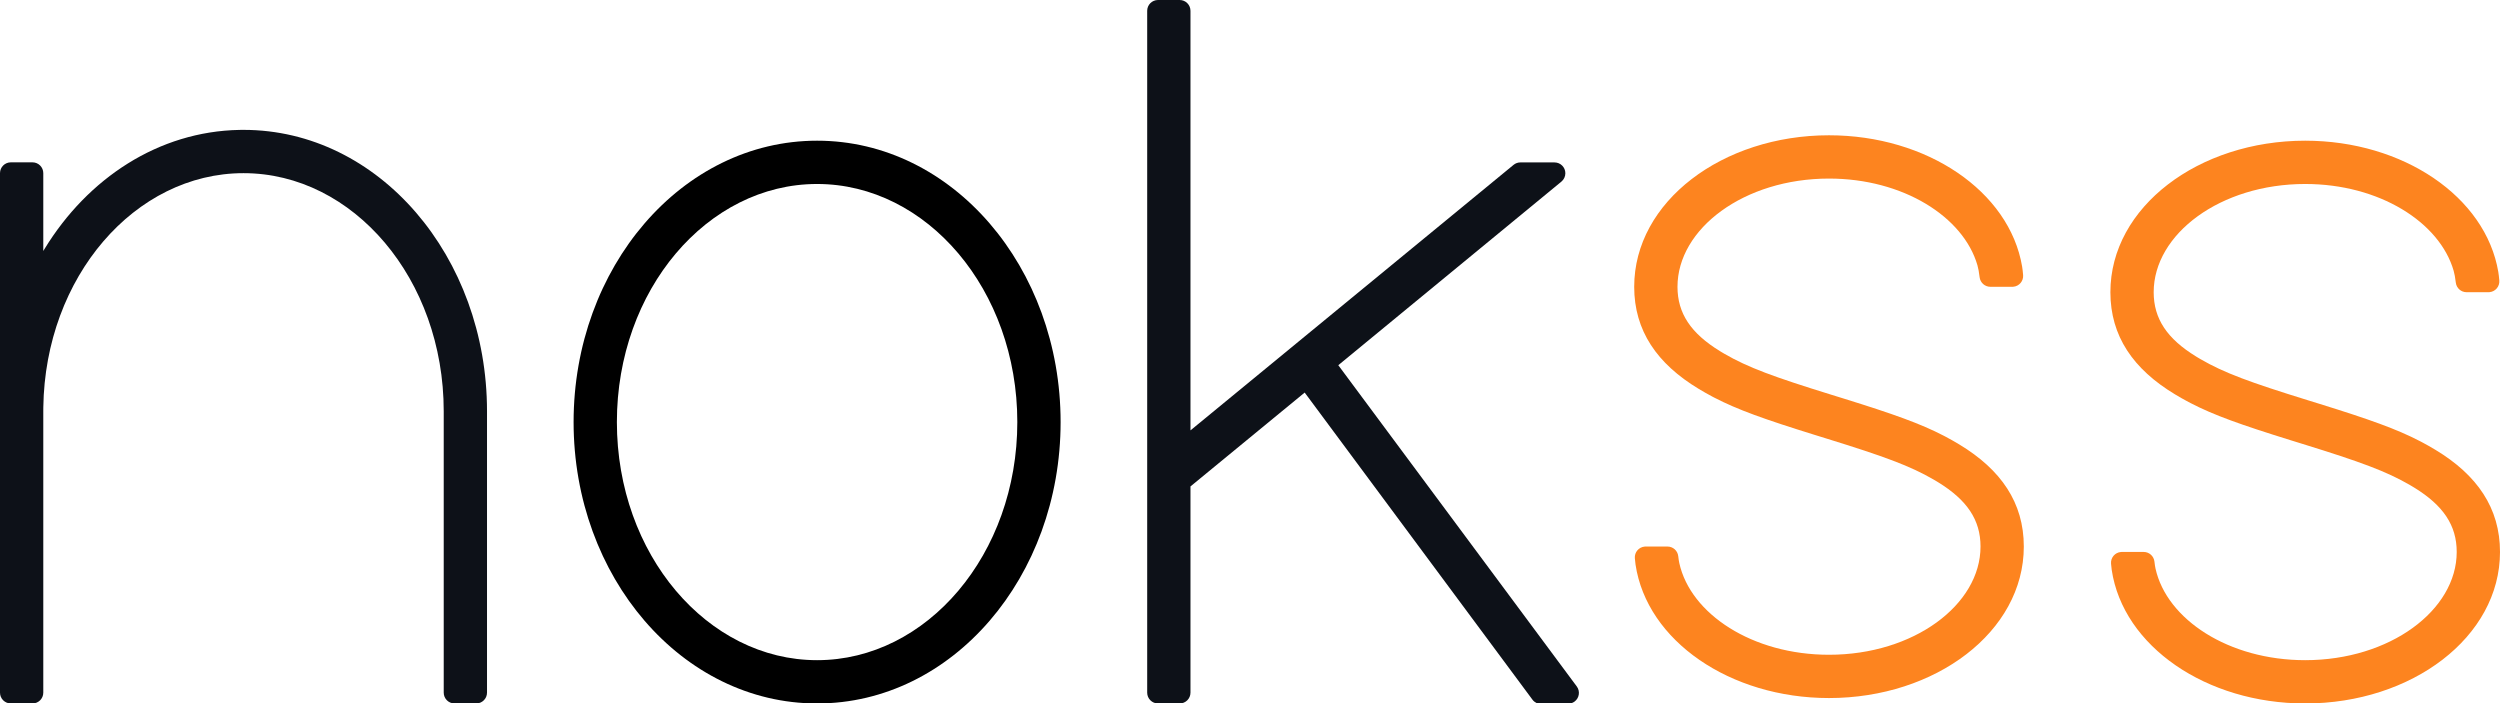 <?xml version="1.0" encoding="UTF-8"?>
<svg width="924px" height="260px" viewBox="0 0 924 260" version="1.1" xmlns="http://www.w3.org/2000/svg" xmlns:xlink="http://www.w3.org/1999/xlink">
    <title>logo-light</title>
    <g id="logo-light" stroke="none" stroke-width="1" fill="none" fill-rule="evenodd">
        <path d="M90,48 C140.01,48 180,94.818 180,152 L180,256 C180,258.209 178.209,260 176,260 L168,260 C165.791,260 164,258.209 164,256 L164,152 L164,152 C164,103.144 130.565,64 90,64 C49.841,64 16.669,102.365 16.01,150.537 L16,152 L16,256 C16,258.209 14.209,260 12,260 L4,260 C1.791,260 2.705415e-16,258.209 0,256 L0,64 C-2.705415e-16,61.791 1.791,60 4,60 L12,60 C14.209,60 16,61.791 16,64 L16,92.768 L16,92.768 L16.47,91.988 C32.45,65.856 58.619,48.574 88.503,48.014 L90,48 Z" id="Path-Copy" fill="#0D1118" fill-rule="nonzero"></path>
        <path d="M302,52 C251.99,52 212,98.818 212,156 C212,213.182 251.99,260 302,260 C352.01,260 392,213.182 392,156 C392,98.818 352.01,52 302,52 Z M302,68 C342.565,68 376,107.144 376,156 C376,204.856 342.565,244 302,244 C261.435,244 228,204.856 228,156 C228,107.144 261.435,68 302,68 Z" id="Oval-Copy" fill="#000000" fill-rule="nonzero"></path>
        <path d="M440,4 L440,159.069 L440,159.069 L559.408,60.937 C560.125,60.348 561.023,60.027 561.95,60.027 L574.557,60.034 C576.767,60.035 578.556,61.827 578.555,64.036 C578.555,65.232 578.02,66.364 577.097,67.123 L494.632,134.978 L494.632,134.978 L582.777,253.709 C584.094,255.483 583.723,257.988 581.95,259.305 C581.273,259.807 580.455,260.083 579.613,260.093 L569.655,260.211 C568.372,260.227 567.159,259.625 566.395,258.594 L482.211,145.09 L482.211,145.09 L440,179.779 L440,256 C440,258.209 438.209,260 436,260 L428,260 C425.791,260 424,258.209 424,256 L424,4 C424,1.791 425.791,4.05812251e-16 428,0 L436,0 C438.209,-4.05812251e-16 440,1.791 440,4 Z" id="Path-3-Copy" fill="#0D1118" fill-rule="nonzero"></path>
        <path d="M676,50 C712.174,50 742.691,70.7 747.377,98.525 C747.516,99.35 747.638,100.398 747.743,101.668 C747.926,103.87 746.289,105.803 744.088,105.986 C743.977,105.995 743.865,106 743.754,106 L735.645,106 C733.617,106.001 731.909,104.485 731.67,102.472 C731.449,100.62 731.18,99.147 730.863,98.05 C725.686,80.127 703.4,66 676,66 C644.654,66 620,84.49 620,106 C620,115.849 624.99,123.198 635.649,129.749 L636.13,130.042 C636.323,130.158 636.515,130.273 636.708,130.387 L637.287,130.727 C645.995,135.795 655.576,139.303 676.918,145.91 L681.375,147.29 C699.775,153.009 709.76,156.554 718.428,161.055 L719.11,161.412 C720.809,162.312 722.465,163.251 724.13,164.255 C739.54,173.545 748,185.759 748,202 C748,233.51 715.346,258 676,258 C639.46,258 608.692,236.879 604.489,208.629 C604.396,208.002 604.312,207.233 604.239,206.32 C604.062,204.118 605.704,202.19 607.906,202.013 C608.011,202.004 608.117,202 608.223,202 L616.301,202 C618.343,201.998 620.059,203.535 620.28,205.566 C620.394,206.608 620.526,207.468 620.677,208.147 C624.836,226.916 647.688,242 676,242 C707.346,242 732,223.51 732,202 C732,192.151 727.01,184.802 716.351,178.251 L715.87,177.958 C715.677,177.842 715.485,177.727 715.292,177.613 L714.713,177.273 C706.005,172.205 696.424,168.697 675.082,162.09 L670.625,160.71 C652.225,154.991 642.24,151.446 633.572,146.945 L632.89,146.588 C631.191,145.688 629.535,144.749 627.87,143.745 C612.46,134.455 604,122.241 604,106 C604,74.49 636.654,50 676,50 Z" id="Path-Copy" fill="#FD841F" fill-rule="nonzero"></path>
        <path d="M852,52 C888.174,52 918.691,72.7 923.377,100.525 C923.516,101.35 923.638,102.398 923.743,103.668 C923.926,105.87 922.289,107.803 920.088,107.986 C919.977,107.995 919.865,108 919.754,108 L911.645,108 C909.617,108.001 907.909,106.485 907.67,104.472 C907.449,102.62 907.18,101.147 906.863,100.05 C901.686,82.127 879.4,68 852,68 C820.654,68 796,86.49 796,108 C796,117.849 800.99,125.198 811.649,131.749 L812.13,132.042 C812.323,132.158 812.515,132.273 812.708,132.387 L813.287,132.727 C821.995,137.795 831.576,141.303 852.918,147.91 L857.375,149.29 C875.775,155.009 885.76,158.554 894.428,163.055 L895.11,163.412 C896.809,164.312 898.465,165.251 900.13,166.255 C915.54,175.545 924,187.759 924,204 C924,235.51 891.346,260 852,260 C815.46,260 784.692,238.879 780.489,210.629 C780.396,210.002 780.312,209.233 780.239,208.32 C780.062,206.118 781.704,204.19 783.906,204.013 C784.011,204.004 784.117,204 784.223,204 L792.301,204 C794.343,203.998 796.059,205.535 796.28,207.566 C796.394,208.608 796.526,209.468 796.677,210.147 C800.836,228.916 823.688,244 852,244 C883.346,244 908,225.51 908,204 C908,194.151 903.01,186.802 892.351,180.251 L891.87,179.958 C891.677,179.842 891.485,179.727 891.292,179.613 L890.713,179.273 C882.005,174.205 872.424,170.697 851.082,164.09 L846.625,162.71 C828.225,156.991 818.24,153.446 809.572,148.945 L808.89,148.588 C807.191,147.688 805.535,146.749 803.87,145.745 C788.46,136.455 780,124.241 780,108 C780,76.49 812.654,52 852,52 Z" id="Path-Copy-2" fill="#FD841F" fill-rule="nonzero"></path>
    </g>
</svg>
